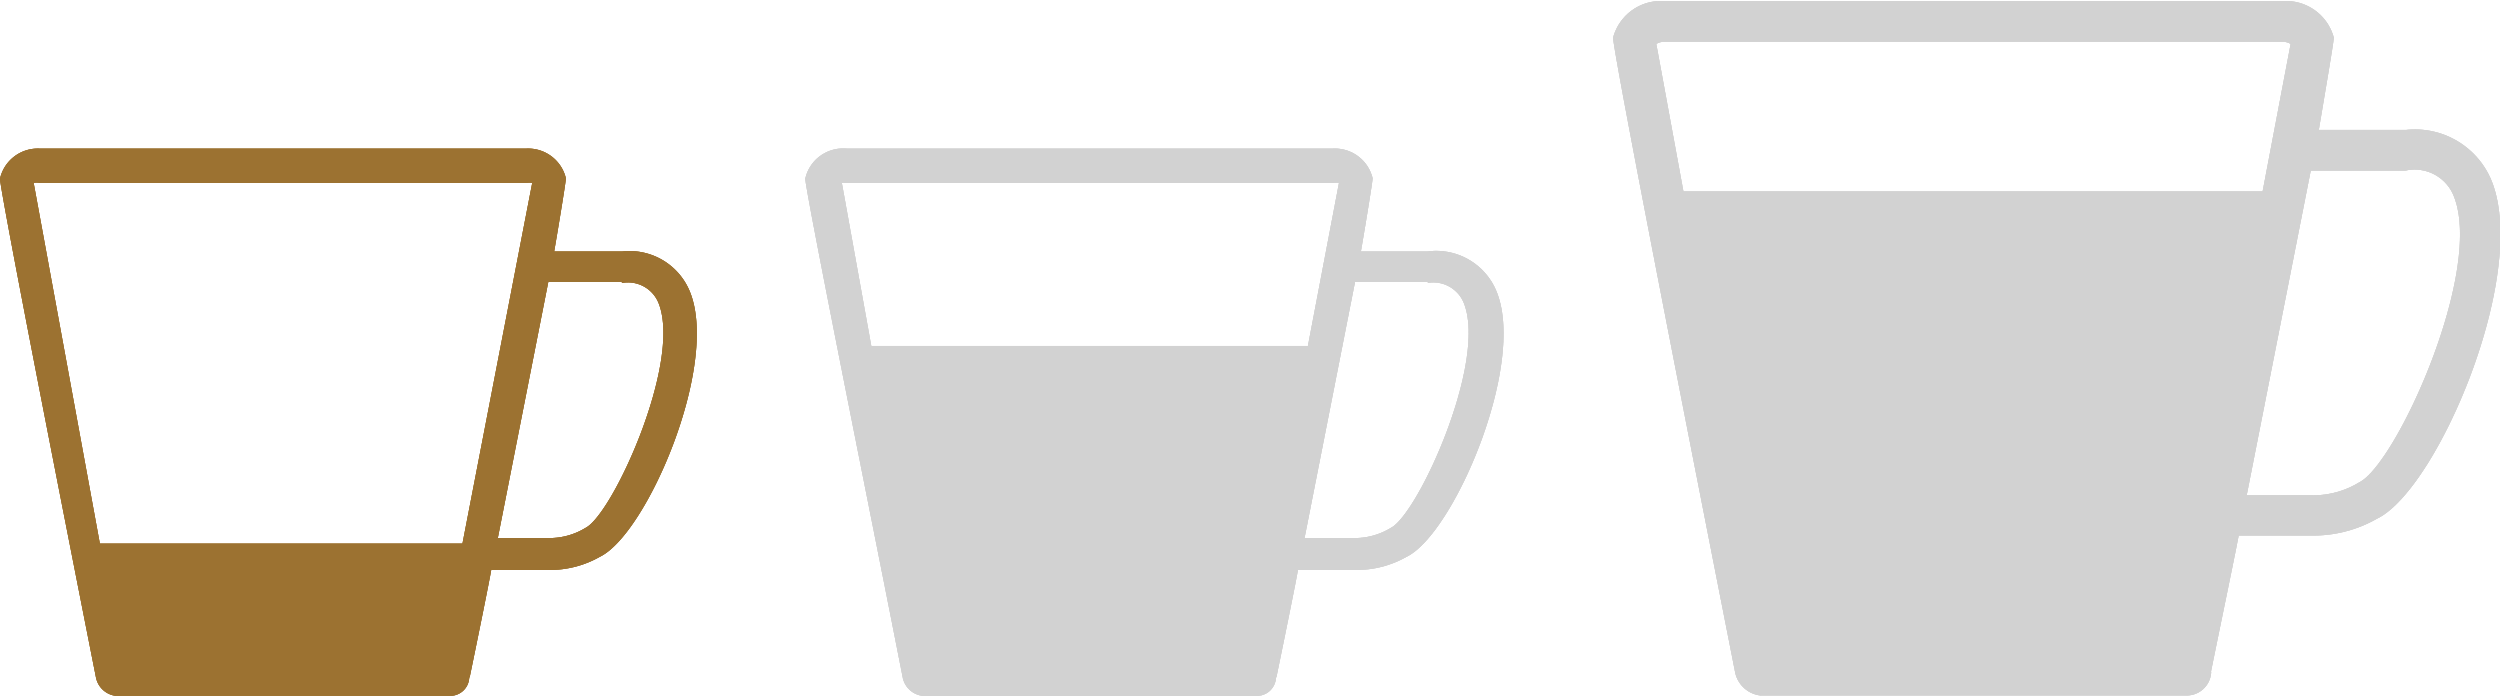 <svg id="Ristretto" xmlns="http://www.w3.org/2000/svg" viewBox="0 0 68.3 19.01"><defs><style>.cls-1{fill:#9c7231;}.cls-2{fill:#d2d2d2;}</style></defs><title>Kopjes_02</title><path class="cls-1" d="M12.83,18.51c0.24-1.16.56-2.74,0.59-2.94h1.66a2.75,2.75,0,0,0,1.31-.36C17.67,14.59,19.64,10,18.86,8A1.78,1.78,0,0,0,17,6.87H15.14c0.06-.34.32-1.89,0.32-2h0a1.06,1.06,0,0,0-1.09-.81H1.09A1.06,1.06,0,0,0,0,4.88H0C0,5.22,1.95,15.11,2.62,18.5a0.63,0.63,0,0,0,.54.51h9.16a0.52,0.52,0,0,0,.5-0.51M17,7.73a0.9,0.9,0,0,1,1,.57c0.62,1.62-1.26,5.74-2,6.12A1.89,1.89,0,0,1,15,14.7H13.6l1.38-7h2ZM1.09,5H14.38a0.35,0.35,0,0,1,.16,0L12,18.13H3.33L0.92,5A0.34,0.34,0,0,1,1.09,5"/><path class="cls-1" d="M12.83,18.51c0.24-1.16.56-2.74,0.59-2.94h1.66a2.75,2.75,0,0,0,1.31-.36C17.67,14.59,19.64,10,18.86,8A1.78,1.78,0,0,0,17,6.87H15.14c0.06-.34.32-1.89,0.32-2h0a1.06,1.06,0,0,0-1.09-.81H1.09A1.06,1.06,0,0,0,0,4.88H0C0,5.22,1.95,15.11,2.62,18.5a0.63,0.63,0,0,0,.54.51h9.16a0.52,0.52,0,0,0,.5-0.51M17,7.73a0.9,0.9,0,0,1,1,.57c0.62,1.62-1.26,5.74-2,6.12A1.89,1.89,0,0,1,15,14.7H13.6l1.38-7h2ZM1.09,5H14.38a0.35,0.35,0,0,1,.16,0L12,18.13H3.33L0.92,5A0.34,0.34,0,0,1,1.09,5"/><path class="cls-1" d="M12.83,18.51c0.24-1.16.56-2.74,0.59-2.94h1.66a2.75,2.75,0,0,0,1.31-.36C17.67,14.59,19.64,10,18.86,8A1.78,1.78,0,0,0,17,6.87H15.14c0.06-.34.32-1.89,0.32-2h0a1.06,1.06,0,0,0-1.09-.81H1.09A1.06,1.06,0,0,0,0,4.88H0C0,5.22,1.95,15.11,2.62,18.5a0.63,0.63,0,0,0,.54.51h9.16a0.52,0.52,0,0,0,.5-0.51M17,7.73a0.9,0.9,0,0,1,1,.57c0.62,1.62-1.26,5.74-2,6.12A1.89,1.89,0,0,1,15,14.7H13.6l1.38-7h2ZM1.09,5H14.38a0.35,0.35,0,0,1,.16,0L12,18.13H3.33L0.92,5A0.34,0.34,0,0,1,1.09,5"/><polygon class="cls-1" points="2.5 14.84 3.15 18.38 12.21 18.38 12.88 14.84 2.5 14.84"/><path class="cls-2" d="M34.87,18.51c0.24-1.16.56-2.74,0.59-2.94h1.66a2.75,2.75,0,0,0,1.31-.36C39.71,14.59,41.68,10,40.9,8A1.78,1.78,0,0,0,39,6.87H37.18c0.06-.34.32-1.89,0.32-2h0a1.06,1.06,0,0,0-1.09-.81H23.13A1.06,1.06,0,0,0,22,4.88h0C22,5.22,24,15.11,24.66,18.5a0.63,0.63,0,0,0,.54.51h9.16a0.52,0.52,0,0,0,.5-0.51M39,7.73a0.9,0.9,0,0,1,1,.57c0.62,1.62-1.26,5.74-2,6.12A1.89,1.89,0,0,1,37,14.7H35.64l1.38-7h2ZM23.13,5H36.42a0.35,0.35,0,0,1,.16,0l-2.5,13.12H25.37L23,5A0.34,0.34,0,0,1,23.13,5"/><path class="cls-2" d="M34.87,18.51c0.24-1.16.56-2.74,0.59-2.94h1.66a2.75,2.75,0,0,0,1.31-.36C39.71,14.59,41.68,10,40.9,8A1.78,1.78,0,0,0,39,6.87H37.18c0.06-.34.32-1.89,0.32-2h0a1.06,1.06,0,0,0-1.09-.81H23.13A1.06,1.06,0,0,0,22,4.88h0C22,5.22,24,15.11,24.66,18.5a0.63,0.63,0,0,0,.54.51h9.16a0.52,0.52,0,0,0,.5-0.51M39,7.73a0.9,0.9,0,0,1,1,.57c0.62,1.62-1.26,5.74-2,6.12A1.89,1.89,0,0,1,37,14.7H35.64l1.38-7h2ZM23.13,5H36.42a0.35,0.35,0,0,1,.16,0l-2.5,13.12H25.37L23,5A0.34,0.34,0,0,1,23.13,5"/><path class="cls-2" d="M34.87,18.51c0.24-1.16.56-2.74,0.59-2.94h1.66a2.75,2.75,0,0,0,1.31-.36C39.71,14.59,41.68,10,40.9,8A1.78,1.78,0,0,0,39,6.87H37.18c0.06-.34.32-1.89,0.32-2h0a1.06,1.06,0,0,0-1.09-.81H23.13A1.06,1.06,0,0,0,22,4.88h0C22,5.22,24,15.11,24.66,18.5a0.63,0.63,0,0,0,.54.51h9.16a0.52,0.52,0,0,0,.5-0.51M39,7.73a0.9,0.9,0,0,1,1,.57c0.62,1.62-1.26,5.74-2,6.12A1.89,1.89,0,0,1,37,14.7H35.64l1.38-7h2ZM23.13,5H36.42a0.35,0.35,0,0,1,.16,0l-2.5,13.12H25.37L23,5A0.34,0.34,0,0,1,23.13,5"/><polygon class="cls-2" points="34.23 18.36 35.9 9.45 23.54 9.45 25.18 18.36 34.23 18.36"/><path class="cls-2" d="M60.4,18.37c0.3-1.48.72-3.49,0.76-3.74h2.11a3.5,3.5,0,0,0,1.67-.46c1.63-.78,4.13-6.6,3.15-9.18a2.26,2.26,0,0,0-2.36-1.44H63.35c0.07-.43.41-2.4,0.41-2.52h0a1.35,1.35,0,0,0-1.38-1H45.46a1.35,1.35,0,0,0-1.39,1h0c0,0.43,2.48,13,3.33,17.32a0.8,0.8,0,0,0,.69.65H59.77a0.67,0.67,0,0,0,.64-0.65M65.72,4.66a1.15,1.15,0,0,1,1.33.73c0.79,2.07-1.6,7.31-2.6,7.79a2.4,2.4,0,0,1-1.34.35H61.38l1.75-8.87h2.59ZM45.46,1.14H62.38a0.44,0.44,0,0,1,.2.06L59.41,17.89H48.32L45.25,1.2a0.44,0.44,0,0,1,.21-0.06"/><path class="cls-2" d="M60.4,18.37c0.3-1.48.72-3.49,0.76-3.74h2.11a3.5,3.5,0,0,0,1.67-.46c1.63-.78,4.13-6.6,3.15-9.18a2.26,2.26,0,0,0-2.36-1.44H63.35c0.07-.43.41-2.4,0.41-2.52h0a1.35,1.35,0,0,0-1.38-1H45.46a1.35,1.35,0,0,0-1.39,1h0c0,0.43,2.48,13,3.33,17.32a0.8,0.8,0,0,0,.69.65H59.77a0.67,0.67,0,0,0,.64-0.65M65.72,4.66a1.15,1.15,0,0,1,1.33.73c0.79,2.07-1.6,7.31-2.6,7.79a2.4,2.4,0,0,1-1.34.35H61.38l1.75-8.87h2.59ZM45.46,1.14H62.38a0.44,0.44,0,0,1,.2.06L59.41,17.89H48.32L45.25,1.2a0.44,0.44,0,0,1,.21-0.06"/><path class="cls-2" d="M60.4,18.37c0.3-1.48.72-3.49,0.76-3.74h2.11a3.5,3.5,0,0,0,1.67-.46c1.63-.78,4.13-6.6,3.15-9.18a2.26,2.26,0,0,0-2.36-1.44H63.35c0.07-.43.41-2.4,0.41-2.52h0a1.35,1.35,0,0,0-1.38-1H45.46a1.35,1.35,0,0,0-1.39,1h0c0,0.43,2.48,13,3.33,17.32a0.8,0.8,0,0,0,.69.65H59.77a0.67,0.67,0,0,0,.64-0.65M65.72,4.66a1.15,1.15,0,0,1,1.33.73c0.79,2.07-1.6,7.31-2.6,7.79a2.4,2.4,0,0,1-1.34.35H61.38l1.75-8.87h2.59ZM45.46,1.14H62.38a0.44,0.44,0,0,1,.2.06L59.41,17.89H48.32L45.25,1.2a0.44,0.44,0,0,1,.21-0.06"/><polygon class="cls-2" points="59.51 18.61 62.3 5.22 45.4 5.22 48.16 18.61 59.51 18.61"/></svg>